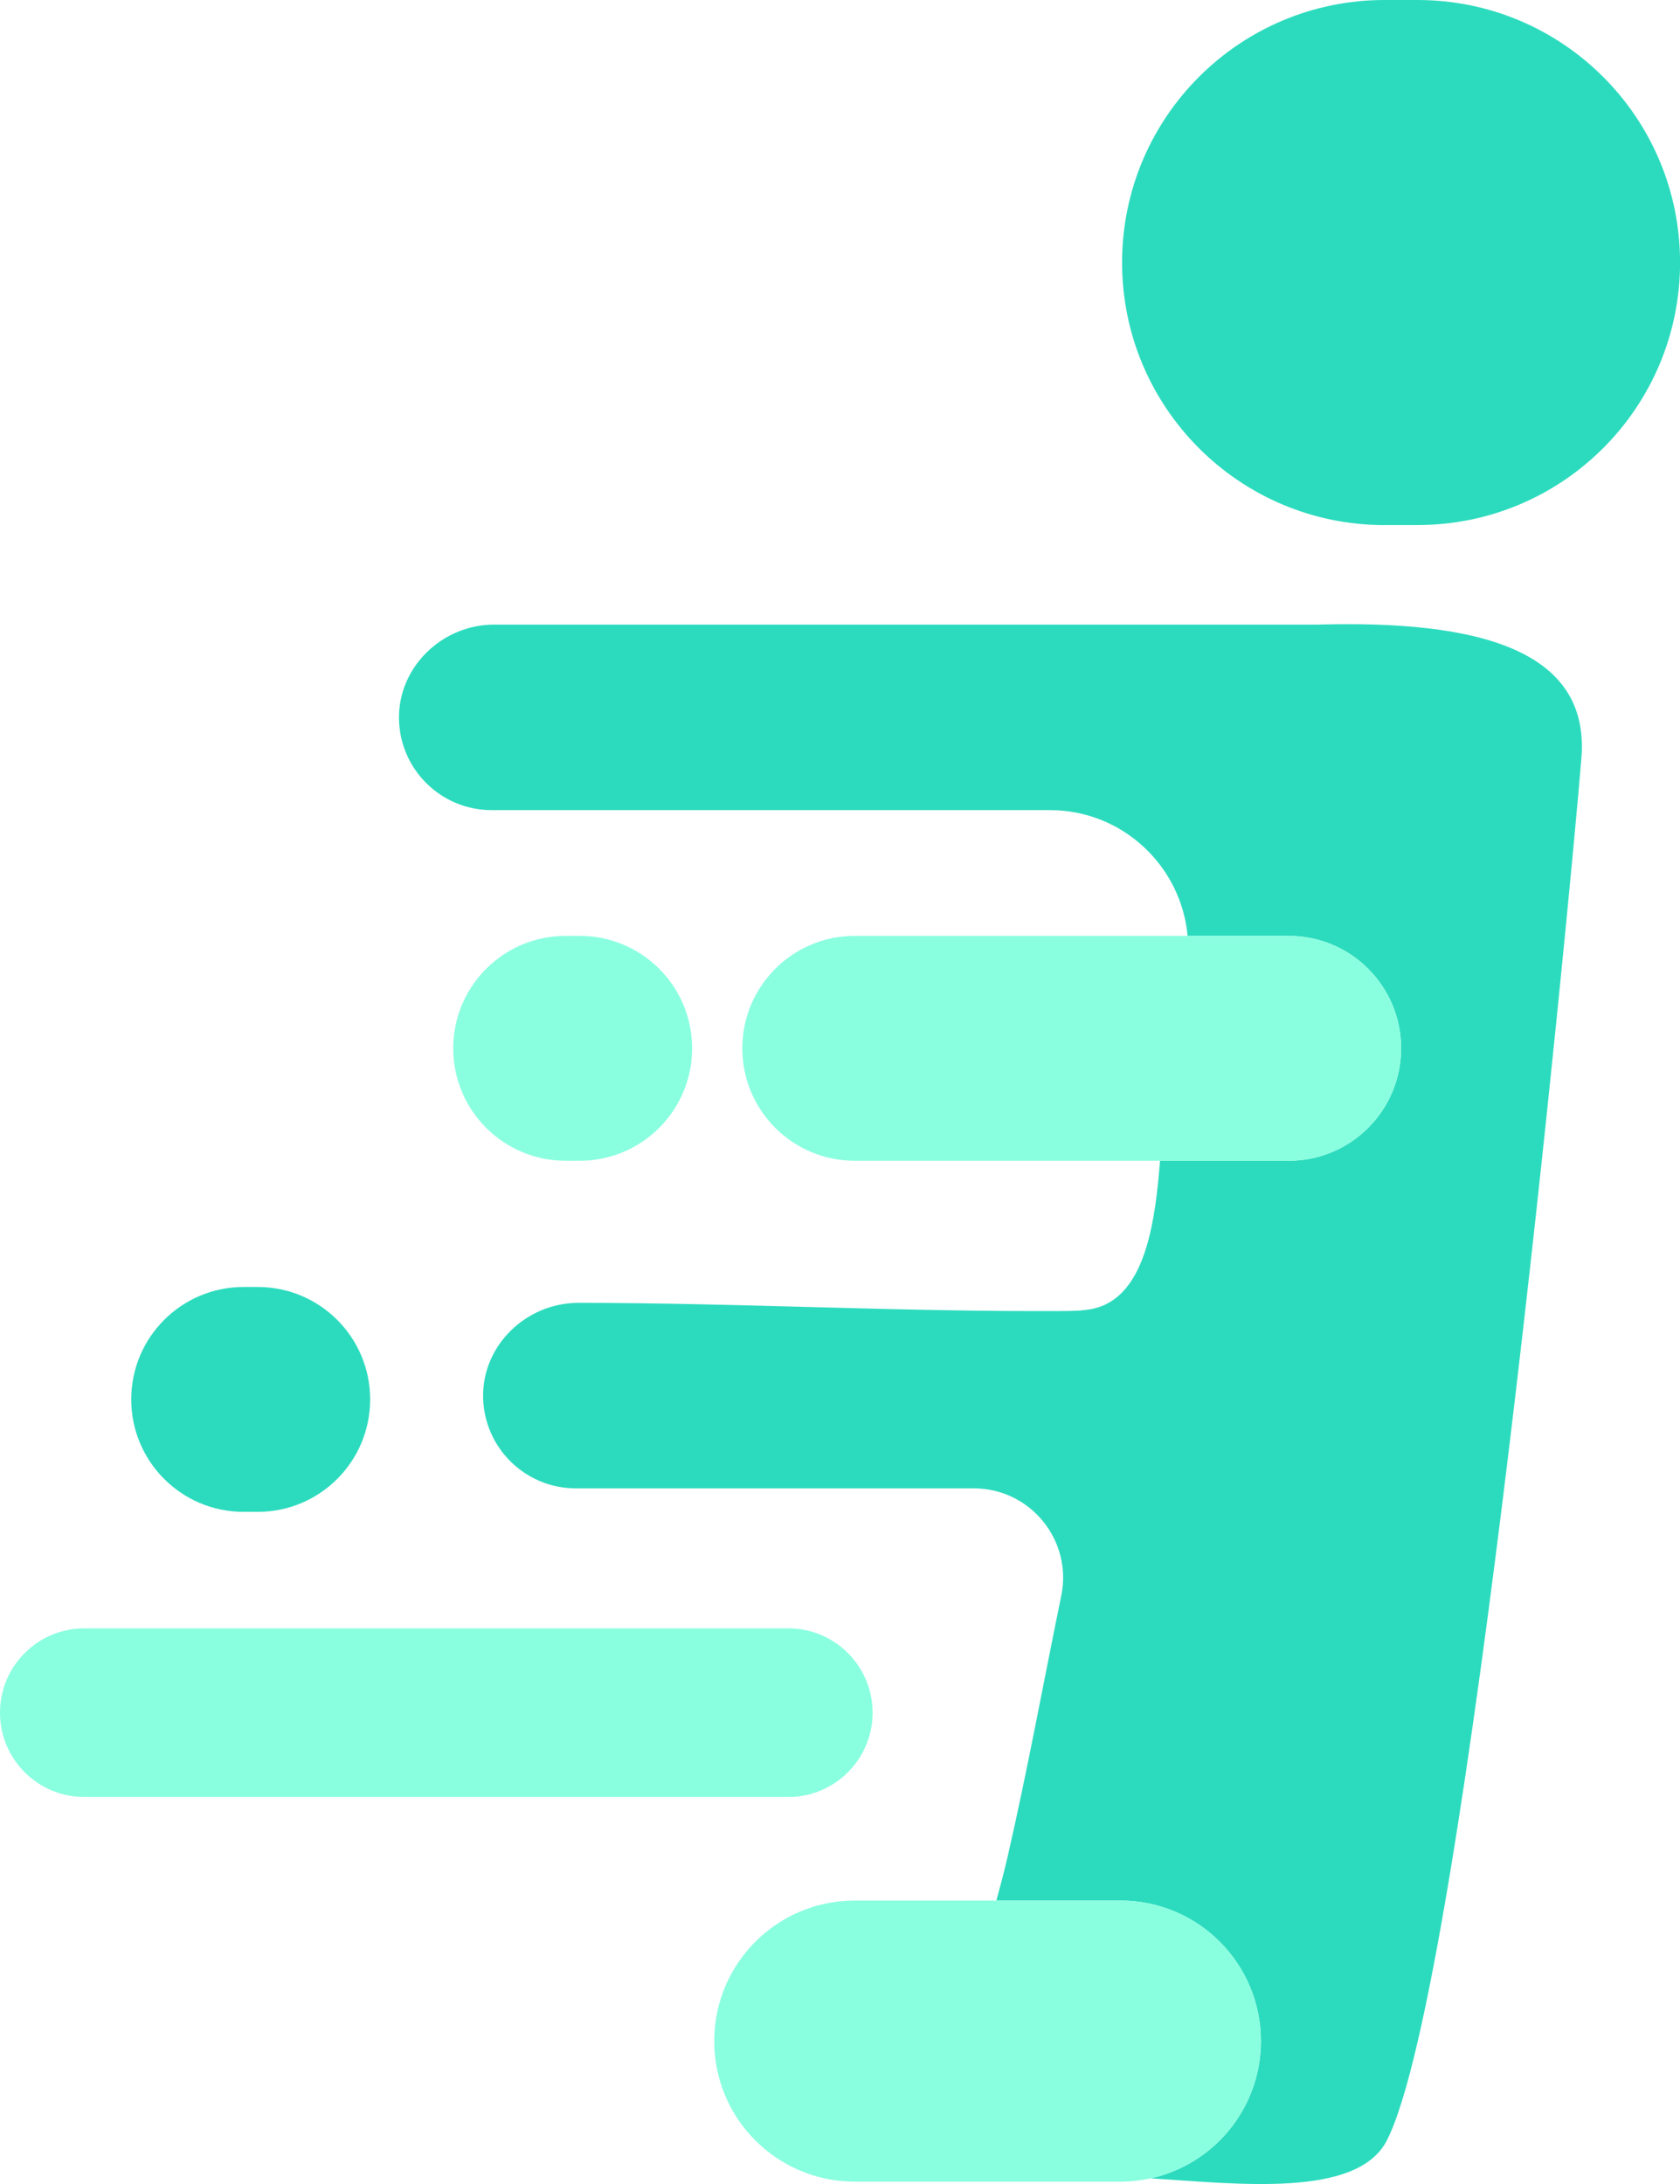 <?xml version="1.0" encoding="UTF-8"?>
<svg id="Layer_2" data-name="Layer 2" xmlns="http://www.w3.org/2000/svg" viewBox="0 0 298.92 388.48">
  <defs>
    <style>
      .cls-1 {
        fill: #2cdbbe;
      }

      .cls-1, .cls-2 {
        stroke-width: 0px;
      }

      .cls-2 {
        fill: #8affe0;
      }
    </style>
  </defs>
  <g id="Layer_1-2" data-name="Layer 1">
    <g>
      <path class="cls-1" d="M234.78,111.1H87.92c-9.25,0-17.1,7.57-16.93,16.82.17,8.97,7.49,16.18,16.5,16.18h99.3c13.05,0,23.4,10.05,24.52,22.37h17.99c11.05,0,20,8.95,20,20s-8.95,20-20,20h-22.9c-.81,10.47-2.45,22.01-9.65,25.54-2.3,1.13-4.96,1.17-7.52,1.19-28.78.16-57.52-1.44-86.3-1.46-9.29,0-17.16,7.56-16.97,16.84.18,8.95,7.5,16.16,16.5,16.16h70.8c10.07,0,17.6,9.24,15.57,19.1-.01.06-.03.13-.04.19-3.16,15.39-5.98,30.89-9.5,46.2-.6,2.63-1.3,5.23-2.01,7.83h22.07c13.81,0,25,11.19,25,25,0,11.96-8.4,21.95-19.61,24.41,15.65.98,36.77,3.54,42.03-6.76,14.12-27.62,32.64-221.47,34.61-245.88,1.57-19.39-18.63-24.48-46.61-23.74Z"/>
      <path class="cls-2" d="M224.35,363.06c0-13.81-11.19-25-25-25h-47.27c-13.81,0-25,11.19-25,25s11.19,25,25,25h47.27c1.85,0,3.65-.21,5.39-.59,11.22-2.46,19.61-12.45,19.61-24.41Z"/>
      <path class="cls-2" d="M155.26,304.64c0-8.28-6.72-15-15-15H15c-8.28,0-15,6.72-15,15s6.72,15,15,15h125.26c8.28,0,15-6.72,15-15Z"/>
      <path class="cls-2" d="M100.64,206.47h2.51c11.05,0,20-8.95,20-20s-8.95-20-20-20h-2.51c-11.05,0-20,8.95-20,20s8.95,20,20,20Z"/>
      <path class="cls-1" d="M246.36,93.39h5.87c25.79,0,46.7-20.91,46.7-46.7S278.01,0,252.22,0h-5.87c-25.79,0-46.7,20.91-46.7,46.7s20.91,46.7,46.7,46.7Z"/>
      <path class="cls-1" d="M43.35,268.92h2.51c11.05,0,20-8.95,20-20s-8.95-20-20-20h-2.51c-11.05,0-20,8.95-20,20s8.95,20,20,20Z"/>
      <path class="cls-2" d="M249.29,186.47c0-11.05-8.95-20-20-20h-77.21c-11.05,0-20,8.95-20,20s8.95,20,20,20h77.21c11.05,0,20-8.95,20-20Z"/>
    </g>
  </g>
</svg>